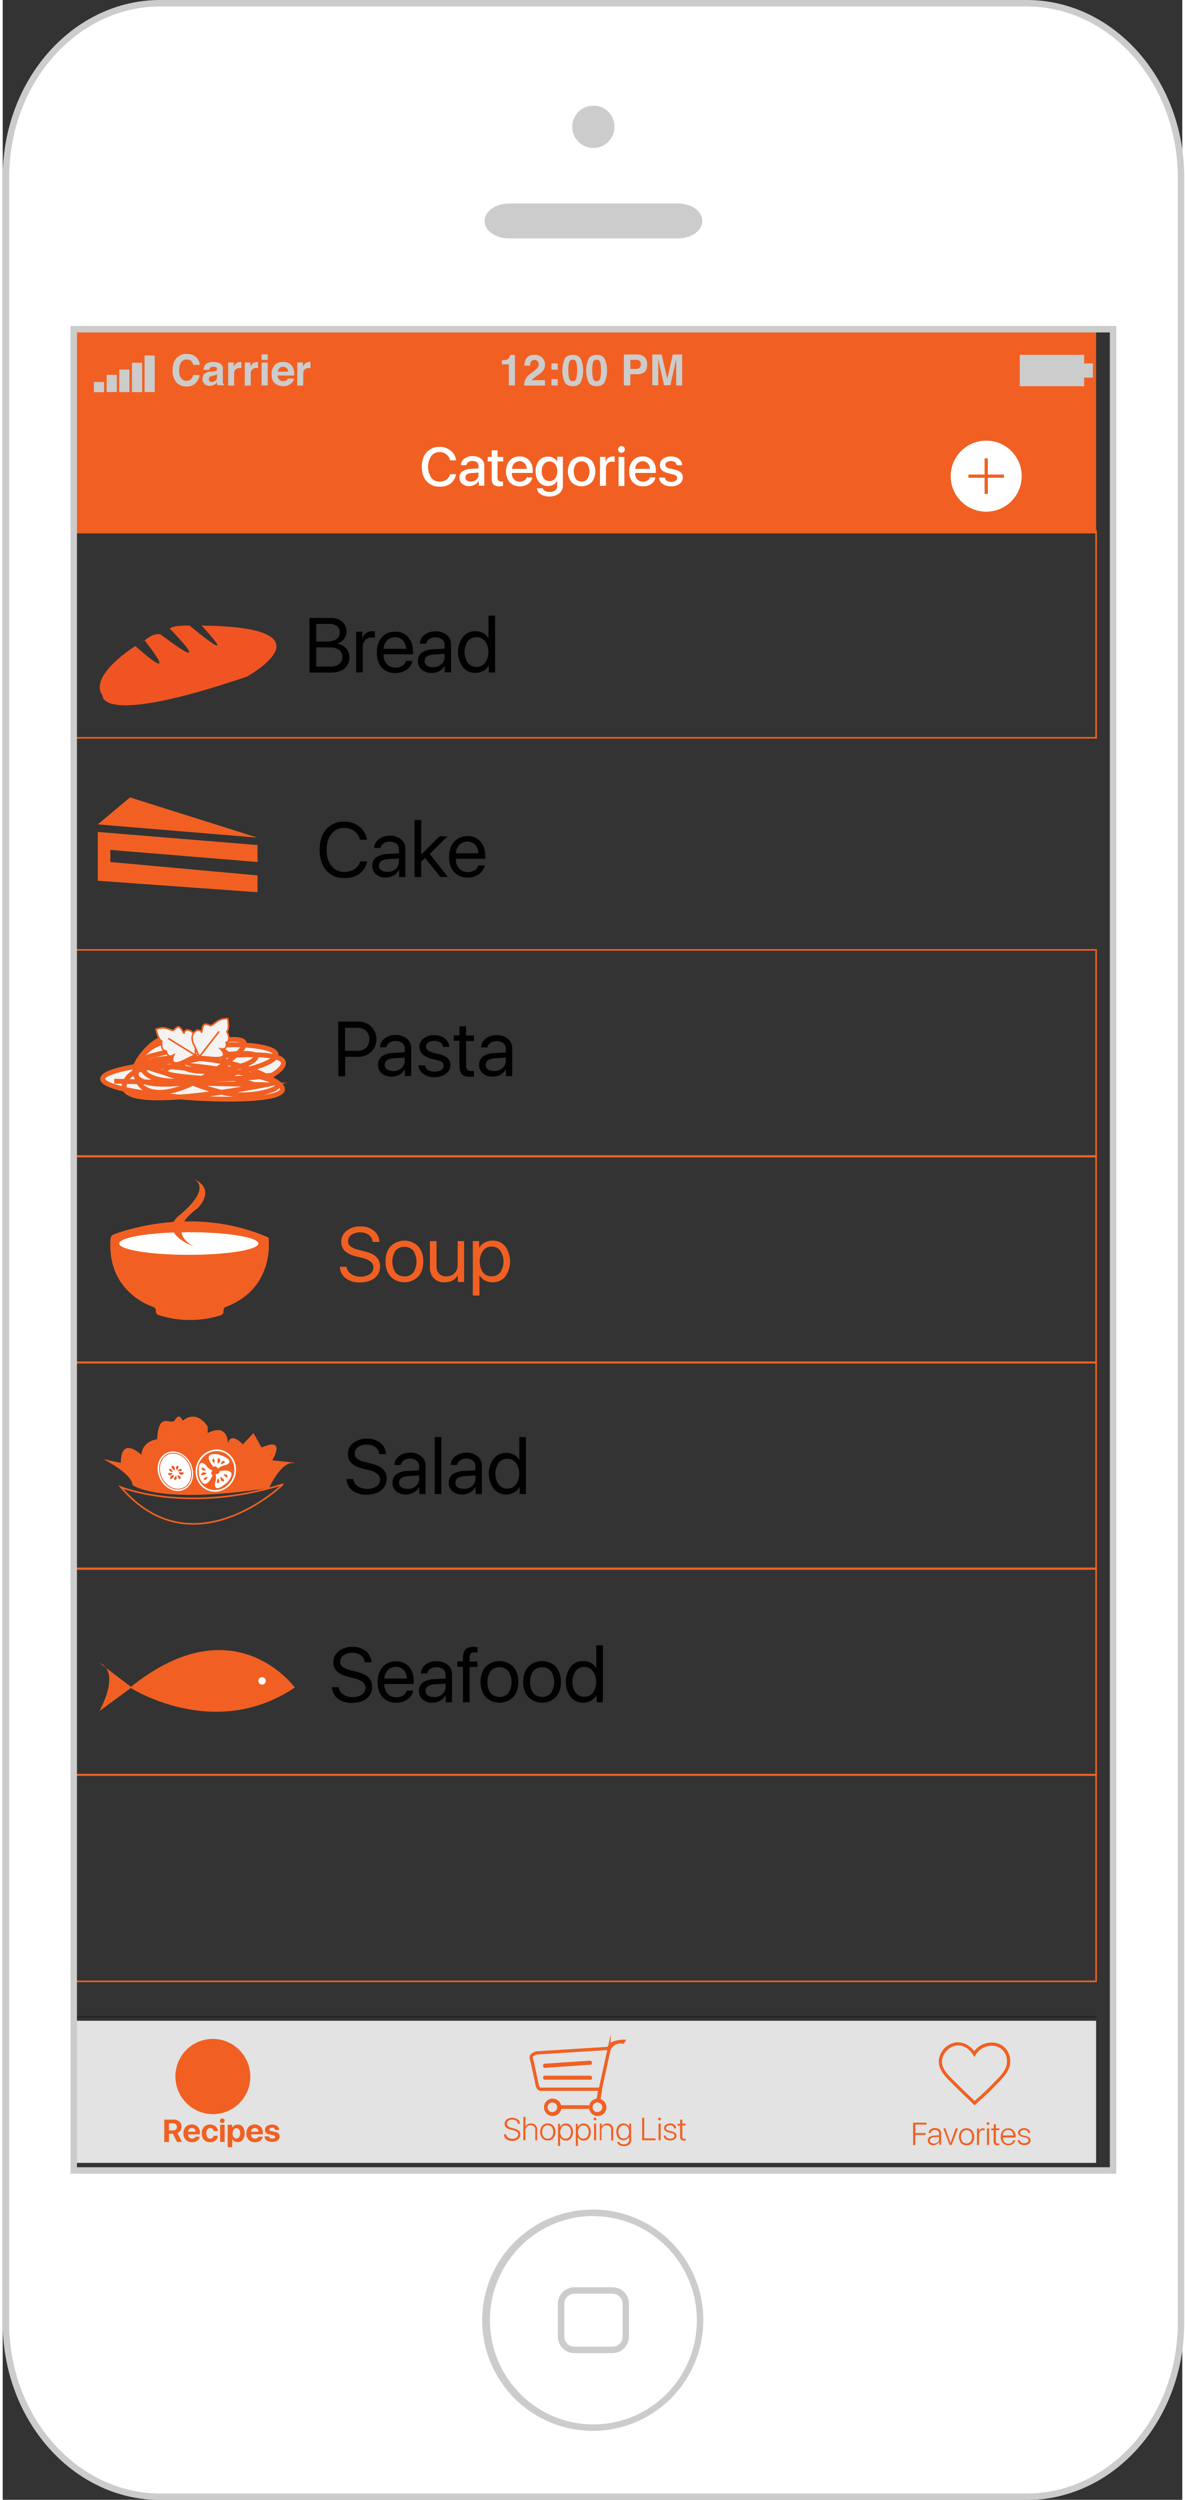 <svg id="Layer_1" data-name="Layer 1" xmlns="http://www.w3.org/2000/svg" width="10.2in" height="21.5in" viewBox="0 0 730.9 1547.7"><rect x="0" y="0" width="730.9" height="1547.7" fill="#333333" stroke="none"/><title>Artboard 1</title><rect x="37.5" y="203.1" width="640" height="127.13" fill="#f16022"/><path d="M208.9,784.3h4.2a6,6,0,0,0,2.7,4.4,10.2,10.2,0,0,0,6,1.7,9.4,9.4,0,0,0,5.7-1.6,4.9,4.9,0,0,0,2.2-4.1,4.5,4.5,0,0,0-1.6-3.5,12.2,12.2,0,0,0-5-2.3l-4.3-1.1a14.8,14.8,0,0,1-6.8-3.3,7.5,7.5,0,0,1-2.2-5.6,8.4,8.4,0,0,1,3.3-6.9,13.4,13.4,0,0,1,8.6-2.7,12.7,12.7,0,0,1,8.3,2.7,9,9,0,0,1,3.4,6.9h-4.2a5.9,5.9,0,0,0-2.3-4.3,8.6,8.6,0,0,0-5.4-1.6,8.7,8.7,0,0,0-5.4,1.5,4.8,4.8,0,0,0-2.1,4,3.9,3.9,0,0,0,1.5,3.2,13.4,13.4,0,0,0,5,2.1l3.5.9q5.3,1.3,7.5,3.5a7.6,7.6,0,0,1,2.3,5.8,8.9,8.9,0,0,1-3.4,7.3q-3.4,2.7-9.2,2.7a13.8,13.8,0,0,1-8.8-2.7A9.6,9.6,0,0,1,208.9,784.3Z" fill="#f16022"/><path d="M257.4,790.4a12.1,12.1,0,0,1-17,0q-3.2-3.5-3.2-9.4t3.2-9.4a12.1,12.1,0,0,1,17,0q3.2,3.5,3.2,9.4T257.4,790.4Zm-8.5-.1a6.7,6.7,0,0,0,5.5-2.4,12.6,12.6,0,0,0,0-13.6,7.5,7.5,0,0,0-11,0,12.6,12.6,0,0,0,0,13.6A6.7,6.7,0,0,0,248.9,790.2Z" fill="#f16022"/><path d="M285.9,768.4v25.3H282v-4.2H282q-2.4,4.4-8.3,4.4a8.7,8.7,0,0,1-6.6-2.5,9.4,9.4,0,0,1-2.4-6.8V768.4h4.1v15.5a6.6,6.6,0,0,0,1.6,4.7,6,6,0,0,0,4.6,1.6,6.6,6.6,0,0,0,5-2,7.2,7.2,0,0,0,1.9-5.2V768.4Z" fill="#f16022"/><path d="M303.6,768.1a9.8,9.8,0,0,1,7.8,3.6,16,16,0,0,1,0,18.6,9.6,9.6,0,0,1-7.8,3.6,9.9,9.9,0,0,1-4.8-1.1,8.2,8.2,0,0,1-3.3-3.2h-.1v12.5h-4.1V768.4h3.9v4.1h.1a8,8,0,0,1,3.3-3.2A10.2,10.2,0,0,1,303.6,768.1Zm-.7,22.1a6.6,6.6,0,0,0,5.4-2.5,12.1,12.1,0,0,0,0-13.4,6.5,6.5,0,0,0-5.4-2.5,6.5,6.5,0,0,0-5.3,2.6,12,12,0,0,0,0,13.4A6.5,6.5,0,0,0,302.8,790.2Z" fill="#f16022"/><path d="M213,915.7h4.2a6,6,0,0,0,2.7,4.4,10.2,10.2,0,0,0,6,1.7,9.4,9.4,0,0,0,5.7-1.6,4.9,4.9,0,0,0,2.2-4.1,4.5,4.5,0,0,0-1.6-3.5,12.2,12.2,0,0,0-5-2.3l-4.3-1.1a14.8,14.8,0,0,1-6.8-3.3,7.5,7.5,0,0,1-2.2-5.6,8.4,8.4,0,0,1,3.3-6.9,13.4,13.4,0,0,1,8.6-2.7,12.7,12.7,0,0,1,8.3,2.7,9,9,0,0,1,3.4,6.9h-4.2a5.9,5.9,0,0,0-2.3-4.3,8.6,8.6,0,0,0-5.4-1.6,8.7,8.7,0,0,0-5.4,1.5,4.8,4.8,0,0,0-2.1,4,3.9,3.9,0,0,0,1.5,3.2,13.4,13.4,0,0,0,5,2.1l3.5.9q5.3,1.3,7.5,3.5a7.6,7.6,0,0,1,2.3,5.8,8.9,8.9,0,0,1-3.4,7.3q-3.4,2.7-9.2,2.7a13.8,13.8,0,0,1-8.8-2.7A9.6,9.6,0,0,1,213,915.7Z" fill="#010101"/><path d="M250,925.3a9.1,9.1,0,0,1-6.2-2,6.8,6.8,0,0,1-2.3-5.4,6.1,6.1,0,0,1,2.4-5.1,12.7,12.7,0,0,1,7-2.1l7.1-.4V908a4.5,4.5,0,0,0-1.5-3.6,6.5,6.5,0,0,0-4.3-1.3,6.3,6.3,0,0,0-3.7,1.1,4.5,4.5,0,0,0-1.9,2.8h-3.9a6.9,6.9,0,0,1,2.8-5.4,10.5,10.5,0,0,1,6.7-2.2,10.8,10.8,0,0,1,7.1,2.2,7.3,7.3,0,0,1,2.7,5.9V925h-3.9v-4.4h-.1a8,8,0,0,1-3.3,3.4A9.6,9.6,0,0,1,250,925.3Zm.9-3.5a7.4,7.4,0,0,0,5.1-1.8,5.8,5.8,0,0,0,2-4.5v-2l-6.6.4q-5.8.4-5.8,4.1a3.3,3.3,0,0,0,1.4,2.8A6.2,6.2,0,0,0,250.8,921.7Z" fill="#010101"/><path d="M267.7,925V889.7h4.1V925Z" fill="#010101"/><path d="M284.9,925.3a9.1,9.1,0,0,1-6.2-2,6.8,6.8,0,0,1-2.3-5.4,6.1,6.1,0,0,1,2.4-5.1,12.7,12.7,0,0,1,7-2.1l7.1-.4V908a4.5,4.5,0,0,0-1.5-3.6,6.5,6.5,0,0,0-4.3-1.3,6.3,6.3,0,0,0-3.7,1.1,4.5,4.5,0,0,0-1.9,2.8h-3.9a6.9,6.9,0,0,1,2.8-5.4,10.5,10.5,0,0,1,6.7-2.2,10.8,10.8,0,0,1,7.1,2.2,7.3,7.3,0,0,1,2.7,5.9V925h-3.9v-4.4h-.1a8,8,0,0,1-3.3,3.4A9.6,9.6,0,0,1,284.9,925.3Zm.9-3.5a7.4,7.4,0,0,0,5.1-1.8,5.8,5.8,0,0,0,2-4.5v-2l-6.6.4q-5.8.4-5.8,4.1a3.3,3.3,0,0,0,1.4,2.8A6.2,6.2,0,0,0,285.8,921.7Z" fill="#010101"/><path d="M312,925.3a9.8,9.8,0,0,1-7.8-3.6,15.9,15.9,0,0,1,0-18.6,9.6,9.6,0,0,1,7.7-3.6,10,10,0,0,1,4.8,1.1,8,8,0,0,1,3.3,3.2h.1V889.7h4.1V925h-3.9v-4.3h-.1a8.6,8.6,0,0,1-3.3,3.3A9.8,9.8,0,0,1,312,925.3Zm.7-22.1a6.5,6.5,0,0,0-5.4,2.5,12.1,12.1,0,0,0,0,13.4,6.9,6.9,0,0,0,10.7,0,12,12,0,0,0,0-13.4A6.5,6.5,0,0,0,312.7,903.2Z" fill="#010101"/><path d="M204,1044.6h4.2a6,6,0,0,0,2.7,4.4,10.2,10.2,0,0,0,6,1.7,9.4,9.4,0,0,0,5.7-1.6,4.9,4.9,0,0,0,2.2-4.1,4.5,4.5,0,0,0-1.6-3.5,12.2,12.2,0,0,0-5-2.3l-4.3-1.1a14.8,14.8,0,0,1-6.8-3.3,7.5,7.5,0,0,1-2.2-5.6,8.4,8.4,0,0,1,3.3-6.9,13.4,13.4,0,0,1,8.6-2.7,12.7,12.7,0,0,1,8.3,2.7,9,9,0,0,1,3.4,6.9h-4.2a5.9,5.9,0,0,0-2.3-4.3,8.6,8.6,0,0,0-5.4-1.6,8.7,8.7,0,0,0-5.4,1.5,4.8,4.8,0,0,0-2.1,4,3.9,3.9,0,0,0,1.5,3.2,13.4,13.4,0,0,0,5,2.1l3.5.9q5.3,1.3,7.5,3.5a7.6,7.6,0,0,1,2.3,5.8,8.9,8.9,0,0,1-3.4,7.3q-3.4,2.7-9.2,2.7a13.8,13.8,0,0,1-8.8-2.7A9.6,9.6,0,0,1,204,1044.6Z" fill="#010101"/><path d="M250.3,1046.7h4a7.9,7.9,0,0,1-3.5,5.4,11.8,11.8,0,0,1-7,2.1,10.8,10.8,0,0,1-8.4-3.4q-3.1-3.4-3.1-9.3t3.1-9.4a10.5,10.5,0,0,1,8.3-3.5,10.2,10.2,0,0,1,8,3.3q3,3.3,3,9.1v1.6H236.5v.2a8,8,0,0,0,2,5.8,7.1,7.1,0,0,0,5.4,2.2,7.7,7.7,0,0,0,4.1-1A4.9,4.9,0,0,0,250.3,1046.7Zm-6.7-14.7a6.7,6.7,0,0,0-4.9,2,7.8,7.8,0,0,0-2.2,5.2h13.9a7.5,7.5,0,0,0-1.9-5.2A6.4,6.4,0,0,0,243.6,1032Z" fill="#010101"/><path d="M266.4,1054.2a9.1,9.1,0,0,1-6.2-2,6.8,6.8,0,0,1-2.3-5.4,6.1,6.1,0,0,1,2.4-5.1,12.7,12.7,0,0,1,7-2.1l7.1-.4v-2.1a4.5,4.5,0,0,0-1.5-3.6,6.5,6.5,0,0,0-4.3-1.3,6.3,6.3,0,0,0-3.7,1.1,4.5,4.5,0,0,0-1.9,2.8h-3.9a6.9,6.9,0,0,1,2.8-5.4,10.5,10.5,0,0,1,6.7-2.2,10.8,10.8,0,0,1,7.1,2.2,7.3,7.3,0,0,1,2.7,5.9v17.3h-3.9v-4.4h-.1a8,8,0,0,1-3.3,3.4A9.6,9.6,0,0,1,266.4,1054.2Zm.9-3.5a7.4,7.4,0,0,0,5.1-1.8,5.8,5.8,0,0,0,2-4.5v-2l-6.6.4q-5.8.4-5.8,4.1a3.3,3.3,0,0,0,1.4,2.8A6.2,6.2,0,0,0,267.2,1050.6Z" fill="#010101"/><path d="M285.2,1053.9V1032h-3.5v-3.4h3.5v-2.3q0-3.5,1.6-5.1t5.1-1.6l2.3.2v3.4l-1.9-.2a2.9,2.9,0,0,0-2.3.8,3.9,3.9,0,0,0-.7,2.6v2.3h4.9v3.4h-4.9v21.9Z" fill="#010101"/><path d="M316.3,1050.7a12.1,12.1,0,0,1-17,0q-3.2-3.5-3.2-9.4t3.2-9.4a12.1,12.1,0,0,1,17,0q3.2,3.5,3.2,9.4T316.3,1050.7Zm-8.5-.1a6.7,6.7,0,0,0,5.5-2.4,12.6,12.6,0,0,0,0-13.6,7.5,7.5,0,0,0-11,0,12.6,12.6,0,0,0,0,13.6A6.7,6.7,0,0,0,307.8,1050.5Z" fill="#010101"/><path d="M342.7,1050.7a12.1,12.1,0,0,1-17,0q-3.2-3.5-3.2-9.4t3.2-9.4a12.1,12.1,0,0,1,17,0q3.2,3.5,3.2,9.4T342.7,1050.7Zm-8.5-.1a6.7,6.7,0,0,0,5.5-2.4,12.6,12.6,0,0,0,0-13.6,7.5,7.5,0,0,0-11,0,12.6,12.6,0,0,0,0,13.6A6.7,6.7,0,0,0,334.2,1050.5Z" fill="#010101"/><path d="M359.7,1054.2a9.8,9.8,0,0,1-7.8-3.6,15.9,15.9,0,0,1,0-18.6,9.6,9.6,0,0,1,7.7-3.6,10,10,0,0,1,4.8,1.1,8,8,0,0,1,3.3,3.2h.1v-14.1h4.1v35.3H368v-4.3h-.1a8.6,8.6,0,0,1-3.3,3.3A9.8,9.8,0,0,1,359.7,1054.2Zm.7-22.1a6.5,6.5,0,0,0-5.4,2.5,12.1,12.1,0,0,0,0,13.4,6.9,6.9,0,0,0,10.7,0,12,12,0,0,0,0-13.4A6.5,6.5,0,0,0,360.4,1032.1Z" fill="#010101"/><path d="M207.9,632.5h12.8a10.9,10.9,0,1,1,0,21.8h-8.5v12.1h-4.2Zm4.2,3.8v14.3h7.5a7.8,7.8,0,0,0,5.6-1.9,7.9,7.9,0,0,0,0-10.5,7.9,7.9,0,0,0-5.6-1.9Z" fill="#010101"/><path d="M241.1,666.6a9.1,9.1,0,0,1-6.2-2,6.8,6.8,0,0,1-2.3-5.4A6.1,6.1,0,0,1,235,654a12.7,12.7,0,0,1,7-2.1l7.1-.4v-2.1a4.5,4.5,0,0,0-1.5-3.6,6.5,6.5,0,0,0-4.3-1.3,6.3,6.3,0,0,0-3.7,1.1,4.5,4.5,0,0,0-1.9,2.8h-3.9a6.9,6.9,0,0,1,2.8-5.4,10.5,10.5,0,0,1,6.7-2.2,10.8,10.8,0,0,1,7.1,2.2,7.3,7.3,0,0,1,2.7,5.9v17.3h-3.9V662h-.1a8,8,0,0,1-3.3,3.4A9.6,9.6,0,0,1,241.1,666.6Zm.9-3.5a7.4,7.4,0,0,0,5.1-1.8,5.8,5.8,0,0,0,2-4.5v-2l-6.6.4q-5.8.4-5.8,4.1a3.3,3.3,0,0,0,1.4,2.8A6.2,6.2,0,0,0,242,663Z" fill="#010101"/><path d="M258.2,648.1a6.3,6.3,0,0,1,2.6-5.2,10.6,10.6,0,0,1,6.7-2,10.1,10.1,0,0,1,6.5,2.1,6.7,6.7,0,0,1,2.7,5.2h-3.9a3.8,3.8,0,0,0-1.6-2.8,7.5,7.5,0,0,0-7.5,0,3.1,3.1,0,0,0-1.4,2.7q0,2.5,4.3,3.6l3.8,1a12,12,0,0,1,5.4,2.5,5.7,5.7,0,0,1,1.6,4.3,6.3,6.3,0,0,1-2.8,5.3,11.8,11.8,0,0,1-7.2,2.1,11,11,0,0,1-6.8-2,7.2,7.2,0,0,1-3-5.3h4.1a4.1,4.1,0,0,0,1.8,2.9,8.9,8.9,0,0,0,8.2,0,3.1,3.1,0,0,0,1.5-2.7,2.7,2.7,0,0,0-.9-2.1,7.7,7.7,0,0,0-3-1.3l-4.4-1.1Q258.2,653.2,258.2,648.1Z" fill="#010101"/><path d="M283,635.4h4.1v5.7H292v3.4h-4.9v15.2a3.7,3.7,0,0,0,.8,2.6,3.1,3.1,0,0,0,2.4.8H292v3.4l-2.6.2q-3.4,0-4.9-1.6t-1.5-5.2V644.4h-3.5v-3.4H283Z" fill="#010101"/><path d="M303.7,666.6a9.1,9.1,0,0,1-6.2-2,6.8,6.8,0,0,1-2.3-5.4,6.1,6.1,0,0,1,2.4-5.1,12.7,12.7,0,0,1,7-2.1l7.1-.4v-2.1a4.5,4.5,0,0,0-1.5-3.6,6.5,6.5,0,0,0-4.3-1.3,6.3,6.3,0,0,0-3.7,1.1,4.5,4.5,0,0,0-1.9,2.8h-3.9a6.9,6.9,0,0,1,2.8-5.4,10.5,10.5,0,0,1,6.7-2.2,10.8,10.8,0,0,1,7.1,2.2,7.3,7.3,0,0,1,2.7,5.9v17.3h-3.9V662h-.1a8,8,0,0,1-3.3,3.4A9.6,9.6,0,0,1,303.7,666.6Zm.9-3.5a7.4,7.4,0,0,0,5.1-1.8,5.8,5.8,0,0,0,2-4.5v-2l-6.6.4q-5.8.4-5.8,4.1a3.3,3.3,0,0,0,1.4,2.8A6.2,6.2,0,0,0,304.6,663Z" fill="#010101"/><path d="M203.3,416.4H190.1V382.6h13.2a10.4,10.4,0,0,1,7,2.3A7.7,7.7,0,0,1,213,391a7.5,7.5,0,0,1-1.7,4.8,6.7,6.7,0,0,1-4.1,2.6v.2a8.7,8.7,0,0,1,5.5,2.7,8,8,0,0,1,2.1,5.6,8.6,8.6,0,0,1-3,7Q208.7,416.4,203.3,416.4Zm-9-30.1v10.9h6.8a9.6,9.6,0,0,0,5.7-1.5,4.9,4.9,0,0,0,2-4.2,4.7,4.7,0,0,0-1.7-3.9,7.3,7.3,0,0,0-4.7-1.3Zm0,26.4h8.3a9.3,9.3,0,0,0,5.8-1.5,5.3,5.3,0,0,0,2-4.5q0-5.9-8.2-5.9h-7.9Z" fill="#010101"/><path d="M219,416.4V391.1h3.8v4.1h.1a5.6,5.6,0,0,1,2.2-3.2,6.6,6.6,0,0,1,3.9-1.2l1.6.2v4a5.8,5.8,0,0,0-2.1-.3,5.1,5.1,0,0,0-3.9,1.6,6.2,6.2,0,0,0-1.5,4.3v15.6Z" fill="#010101"/><path d="M249.8,409.2h4a7.9,7.9,0,0,1-3.5,5.4,11.8,11.8,0,0,1-7,2.1,10.8,10.8,0,0,1-8.4-3.4q-3.1-3.4-3.1-9.3t3.1-9.4a10.5,10.5,0,0,1,8.3-3.5,10.2,10.2,0,0,1,8,3.3q3,3.3,3,9.1v1.6H236v.2a8,8,0,0,0,2,5.8,7.1,7.1,0,0,0,5.4,2.2,7.7,7.7,0,0,0,4.1-1A4.9,4.9,0,0,0,249.8,409.2Zm-6.7-14.7a6.7,6.7,0,0,0-4.9,2,7.8,7.8,0,0,0-2.2,5.2h13.9a7.5,7.5,0,0,0-1.9-5.2A6.4,6.4,0,0,0,243.1,394.5Z" fill="#010101"/><path d="M265.8,416.6a9.1,9.1,0,0,1-6.2-2,6.8,6.8,0,0,1-2.3-5.4,6.1,6.1,0,0,1,2.4-5.1,12.7,12.7,0,0,1,7-2.1l7.1-.4v-2.1a4.5,4.5,0,0,0-1.5-3.6,6.5,6.5,0,0,0-4.3-1.3,6.3,6.3,0,0,0-3.7,1.1,4.5,4.5,0,0,0-1.9,2.8h-3.9a6.9,6.9,0,0,1,2.8-5.4,10.5,10.5,0,0,1,6.7-2.2,10.8,10.8,0,0,1,7.1,2.2,7.3,7.3,0,0,1,2.7,5.9v17.3h-3.9V412H274a8,8,0,0,1-3.3,3.4A9.6,9.6,0,0,1,265.8,416.6Zm.9-3.5a7.4,7.4,0,0,0,5.1-1.8,5.8,5.8,0,0,0,2-4.5v-2l-6.6.4q-5.8.4-5.8,4.1a3.3,3.3,0,0,0,1.4,2.8A6.2,6.2,0,0,0,266.7,413.1Z" fill="#010101"/><path d="M292.9,416.6a9.8,9.8,0,0,1-7.8-3.6,15.9,15.9,0,0,1,0-18.6,9.6,9.6,0,0,1,7.7-3.6,10,10,0,0,1,4.8,1.1,8,8,0,0,1,3.3,3.2h.1V381.1h4.1v35.3h-3.9v-4.3h-.1a8.6,8.6,0,0,1-3.3,3.3A9.8,9.8,0,0,1,292.9,416.6Zm.7-22.1a6.5,6.5,0,0,0-5.4,2.5,12.1,12.1,0,0,0,0,13.4,6.9,6.9,0,0,0,10.7,0,12,12,0,0,0,0-13.4A6.5,6.5,0,0,0,293.7,394.5Z" fill="#010101"/><path d="M211.6,543.6a14,14,0,0,1-11.1-4.7q-4.1-4.7-4.1-12.8t4.1-12.7a14,14,0,0,1,11.1-4.7,14.6,14.6,0,0,1,9.4,3.1,12.5,12.5,0,0,1,4.7,8.1h-4.3a9.2,9.2,0,0,0-3.5-5.3,10.2,10.2,0,0,0-6.3-2,9.7,9.7,0,0,0-7.9,3.7q-3,3.7-3,9.9t3,9.9a9.7,9.7,0,0,0,8,3.7,11,11,0,0,0,6.3-1.7,8.5,8.5,0,0,0,3.5-4.8h4.3a12.8,12.8,0,0,1-4.8,7.7A15.1,15.1,0,0,1,211.6,543.6Z" fill="#010101"/><path d="M237.5,543.3a9.1,9.1,0,0,1-6.2-2,6.8,6.8,0,0,1-2.3-5.4,6.1,6.1,0,0,1,2.4-5.1,12.7,12.7,0,0,1,7-2.1l7.1-.4V526a4.5,4.5,0,0,0-1.5-3.6,6.5,6.5,0,0,0-4.3-1.3,6.3,6.3,0,0,0-3.7,1.1,4.5,4.5,0,0,0-1.9,2.8h-3.9a6.9,6.9,0,0,1,2.8-5.4,10.5,10.5,0,0,1,6.7-2.2,10.8,10.8,0,0,1,7.1,2.2,7.3,7.3,0,0,1,2.7,5.9V543h-3.9v-4.4h-.1a8,8,0,0,1-3.3,3.4A9.6,9.6,0,0,1,237.5,543.3Zm.9-3.5a7.4,7.4,0,0,0,5.1-1.8,5.8,5.8,0,0,0,2-4.5v-2l-6.6.4q-5.8.4-5.8,4.1a3.3,3.3,0,0,0,1.4,2.8A6.2,6.2,0,0,0,238.3,539.7Z" fill="#010101"/><path d="M259.3,529.1l11.3-11.3h5l-11,10.9L275.9,543h-4.7l-9.5-11.8-2.4,2.3V543h-4.1V507.7h4.1Z" fill="#010101"/><path d="M294.6,535.8h4a7.9,7.9,0,0,1-3.5,5.4,11.8,11.8,0,0,1-7,2.1,10.8,10.8,0,0,1-8.4-3.4q-3.1-3.4-3.1-9.3t3.1-9.4a10.5,10.5,0,0,1,8.3-3.5,10.2,10.2,0,0,1,8,3.3q3,3.3,3,9.1v1.6H280.8v.2a8,8,0,0,0,2,5.8,7.1,7.1,0,0,0,5.4,2.2,7.7,7.7,0,0,0,4.1-1A4.9,4.9,0,0,0,294.6,535.8Zm-6.7-14.7a6.7,6.7,0,0,0-4.9,2,7.8,7.8,0,0,0-2.2,5.2h13.9a7.5,7.5,0,0,0-1.9-5.2A6.4,6.4,0,0,0,287.9,521.1Z" fill="#010101"/><rect x="37.5" y="328.8" width="640" height="128" fill="none" stroke="#f16022" stroke-miterlimit="10"/><rect x="37.5" y="588.1" width="640" height="128" fill="none" stroke="#f16022" stroke-miterlimit="10"/><rect x="37.5" y="715.7" width="640" height="128" fill="none" stroke="#f16022" stroke-miterlimit="10"/><rect x="37.5" y="843.4" width="640" height="128" fill="none" stroke="#f16022" stroke-miterlimit="10"/><rect x="37.5" y="971" width="640" height="128" fill="none" stroke="#f16022" stroke-miterlimit="10"/><rect x="37.5" y="1098.7" width="640" height="128" fill="none" stroke="#f16022" stroke-miterlimit="10"/><circle cx="609.4" cy="294.8" r="22" fill="#fff"/><polygon points="620.4 293.8 610.4 293.8 610.4 283.8 608.4 283.8 608.4 293.8 598.4 293.8 598.4 295.8 608.4 295.8 608.4 305.8 610.4 305.8 610.4 295.8 620.4 295.8 620.4 293.8" fill="#f16022"/><path d="M270.7,301.3a10.2,10.2,0,0,1-8-3.3q-3-3.3-3-9t3-9a10.2,10.2,0,0,1,8-3.3,10.5,10.5,0,0,1,6.9,2.3,8.9,8.9,0,0,1,3.3,6h-3.7a6.2,6.2,0,0,0-2.3-3.7,6.6,6.6,0,0,0-4.2-1.4,6.3,6.3,0,0,0-5.2,2.5,12.3,12.3,0,0,0,0,13.3,6.3,6.3,0,0,0,5.2,2.5,7,7,0,0,0,4.2-1.2,5.8,5.8,0,0,0,2.3-3.4h3.7a9.1,9.1,0,0,1-3.4,5.8A10.8,10.8,0,0,1,270.7,301.3Z" fill="#fff"/><path d="M289.1,301a6.5,6.5,0,0,1-4.4-1.5,4.9,4.9,0,0,1-1.7-3.9,4.4,4.4,0,0,1,1.8-3.7,9.4,9.4,0,0,1,5.1-1.6l4.9-.3v-1.4a2.9,2.9,0,0,0-1-2.4,4.3,4.3,0,0,0-2.8-.8,4.2,4.2,0,0,0-2.5.7,2.9,2.9,0,0,0-1.2,1.9h-3.4a5.1,5.1,0,0,1,2.1-4,8,8,0,0,1,5.1-1.6,8.1,8.1,0,0,1,5.3,1.6,5.3,5.3,0,0,1,2,4.3v12.4h-3.4v-3h-.1a5.5,5.5,0,0,1-2.3,2.3A6.9,6.9,0,0,1,289.1,301Zm1-2.9a5,5,0,0,0,3.4-1.2,3.7,3.7,0,0,0,1.3-2.9v-1.4l-4.4.3q-3.7.2-3.7,2.7a2.2,2.2,0,0,0,.9,1.9A4.1,4.1,0,0,0,290.1,298.2Z" fill="#fff"/><path d="M303,278.8h3.6v4.1h3.5v2.8h-3.5v10.1a2.4,2.4,0,0,0,.5,1.7,2.2,2.2,0,0,0,1.7.6H310v2.8l-2,.2a5.4,5.4,0,0,1-3.9-1.1,5.1,5.1,0,0,1-1.1-3.7V285.7h-2.5v-2.8H303Z" fill="#fff"/><path d="M324.7,295.6h3.4a5.8,5.8,0,0,1-2.5,4,8.7,8.7,0,0,1-5.2,1.5,8,8,0,0,1-6.2-2.5,9.5,9.5,0,0,1-2.3-6.7,9.8,9.8,0,0,1,2.3-6.8,7.7,7.7,0,0,1,6.1-2.5,7.6,7.6,0,0,1,5.9,2.4,9.3,9.3,0,0,1,2.2,6.5v1.3H315.5v.2a5.2,5.2,0,0,0,1.3,3.8,4.7,4.7,0,0,0,3.6,1.4,5.1,5.1,0,0,0,2.7-.7A3.3,3.3,0,0,0,324.7,295.6Zm-4.5-10a4.4,4.4,0,0,0-3.2,1.3,5.1,5.1,0,0,0-1.4,3.4h9.1a4.9,4.9,0,0,0-1.3-3.4A4.2,4.2,0,0,0,320.2,285.5Z" fill="#fff"/><path d="M338.8,307.4a9.6,9.6,0,0,1-5.4-1.4,5,5,0,0,1-2.4-3.7h3.6a2.7,2.7,0,0,0,1.5,1.7,6,6,0,0,0,2.8.6,5.2,5.2,0,0,0,3.4-1,3.4,3.4,0,0,0,1.3-2.8v-3h-.1a5.5,5.5,0,0,1-2.3,2.3,7.1,7.1,0,0,1-3.4.8,6.8,6.8,0,0,1-5.5-2.5,9.9,9.9,0,0,1-2.1-6.6,10.1,10.1,0,0,1,2.1-6.6,6.8,6.8,0,0,1,5.5-2.5,6.9,6.9,0,0,1,3.4.8,5.9,5.9,0,0,1,2.3,2.3h.1v-3h3.5v17.6a6.2,6.2,0,0,1-2.3,5.1A9.4,9.4,0,0,1,338.8,307.4Zm0-9.5a4.3,4.3,0,0,0,3.5-1.7,6.7,6.7,0,0,0,1.3-4.4,6.9,6.9,0,0,0-1.3-4.4,4.3,4.3,0,0,0-3.5-1.7,4.2,4.2,0,0,0-3.5,1.7,7,7,0,0,0-1.3,4.4,6.8,6.8,0,0,0,1.3,4.4A4.2,4.2,0,0,0,338.8,297.8Z" fill="#fff"/><path d="M364.9,298.6a9,9,0,0,1-12.4,0,11,11,0,0,1,0-13.5,9,9,0,0,1,12.4,0,11,11,0,0,1,0,13.5Zm-9.8-2.1a4.7,4.7,0,0,0,7.2,0,8.9,8.9,0,0,0,0-9.2,4.7,4.7,0,0,0-7.2,0,8.8,8.8,0,0,0,0,9.2Z" fill="#fff"/><path d="M370.1,300.9v-18h3.4v3h.1a4.2,4.2,0,0,1,1.6-2.4,4.6,4.6,0,0,1,2.8-.9h1.2v3.4l-1.6-.2a3.6,3.6,0,0,0-2.8,1.1,4.3,4.3,0,0,0-1,3v10.8Z" fill="#fff"/><path d="M384.9,279.7a2.1,2.1,0,0,1-3,0,2.1,2.1,0,0,1,0-2.9,2.2,2.2,0,0,1,3,0,2.1,2.1,0,0,1,0,2.9Zm-3.3,21.2v-18h3.6v18Z" fill="#fff"/><path d="M401,295.6h3.4a5.8,5.8,0,0,1-2.5,4,8.7,8.7,0,0,1-5.2,1.5,8,8,0,0,1-6.2-2.5,9.5,9.5,0,0,1-2.3-6.7,9.8,9.8,0,0,1,2.3-6.8,7.7,7.7,0,0,1,6.1-2.5,7.6,7.6,0,0,1,5.9,2.4,9.3,9.3,0,0,1,2.2,6.5v1.3H391.9v.2a5.2,5.2,0,0,0,1.3,3.8,4.7,4.7,0,0,0,3.6,1.4,5.1,5.1,0,0,0,2.7-.7A3.3,3.3,0,0,0,401,295.6Zm-4.5-10a4.4,4.4,0,0,0-3.2,1.3,5.1,5.1,0,0,0-1.4,3.4H401a4.9,4.9,0,0,0-1.3-3.4A4.2,4.2,0,0,0,396.6,285.5Z" fill="#fff"/><path d="M407.2,288a4.6,4.6,0,0,1,1.9-3.9,8.1,8.1,0,0,1,5-1.5,7.7,7.7,0,0,1,4.9,1.5,4.9,4.9,0,0,1,2,3.9h-3.4a2.5,2.5,0,0,0-1.1-1.9,4.9,4.9,0,0,0-5,0,2,2,0,0,0-.9,1.7q0,1.6,2.8,2.3l3,.7a8.4,8.4,0,0,1,3.9,1.8,4.1,4.1,0,0,1,1.1,3.1,4.7,4.7,0,0,1-2.1,3.9,8.8,8.8,0,0,1-5.3,1.5,8.4,8.4,0,0,1-5.1-1.5,5.2,5.2,0,0,1-2.2-3.9h3.6a2.8,2.8,0,0,0,1.2,2,5.8,5.8,0,0,0,5.4,0,2,2,0,0,0,1-1.7,1.7,1.7,0,0,0-.6-1.4,5.2,5.2,0,0,0-2-.9l-3.2-.8Q407.2,291.7,407.2,288Z" fill="#fff"/><rect x="37.5" y="1251.1" width="640" height="88" fill="#f6f6f6" opacity="0.9"/><rect x="37.5" y="1248.2" width="640" height="1" fill="#010101" opacity="0.3"/><path d="M103,1321.1v5.1h-2.9v-13.9h5.7a5.4,5.4,0,0,1,3.7,1.2,4.1,4.1,0,0,1,1.3,3.2,4.4,4.4,0,0,1-.7,2.4,3.7,3.7,0,0,1-1.9,1.5l2.9,5.5H108l-2.6-5.1Zm0-6.5v4.4h2.6a2.4,2.4,0,0,0,1.7-.6,2.1,2.1,0,0,0,.6-1.6,2.1,2.1,0,0,0-.6-1.6,2.4,2.4,0,0,0-1.7-.6Z" fill="#f16022"/><path d="M119.5,1322.9h2.6a3.6,3.6,0,0,1-1.6,2.5,5.5,5.5,0,0,1-3.3.9,5,5,0,0,1-3.8-1.5,5.5,5.5,0,0,1-1.4-4,5.7,5.7,0,0,1,1.4-4,5.4,5.4,0,0,1,7.4-.1,5.3,5.3,0,0,1,1.4,3.8v.9h-7.3v.2a2.5,2.5,0,0,0,.7,1.8,2.4,2.4,0,0,0,1.8.7,2.6,2.6,0,0,0,1.4-.4A1.7,1.7,0,0,0,119.5,1322.9Zm-2.3-5.4a2.2,2.2,0,0,0-1.6.6,2.5,2.5,0,0,0-.7,1.7h4.6a2.4,2.4,0,0,0-.7-1.7A2.2,2.2,0,0,0,117.2,1317.5Z" fill="#f16022"/><path d="M133.3,1319.4h-2.6a2.2,2.2,0,0,0-.7-1.4,2.1,2.1,0,0,0-1.5-.5,2,2,0,0,0-1.7.9,4.8,4.8,0,0,0,0,4.8,2,2,0,0,0,1.7.9,2.2,2.2,0,0,0,1.5-.5,2.1,2.1,0,0,0,.7-1.3h2.6a4,4,0,0,1-1.4,2.9,5.1,5.1,0,0,1-3.4,1.1,5,5,0,0,1-3.8-1.5,6.4,6.4,0,0,1,0-8,5.6,5.6,0,0,1,7.2-.3A4.1,4.1,0,0,1,133.3,1319.4Z" fill="#f16022"/><path d="M136.1,1314.4a1.5,1.5,0,0,1-1.1-.4,1.4,1.4,0,0,1-.4-1,1.4,1.4,0,0,1,.4-1,1.6,1.6,0,0,1,2.1,0,1.4,1.4,0,0,1,.4,1,1.4,1.4,0,0,1-.4,1A1.5,1.5,0,0,1,136.1,1314.4Zm-1.4,11.7v-10.6h2.8v10.6Z" fill="#f16022"/><path d="M145.6,1315.4a3.9,3.9,0,0,1,3.2,1.4,7.3,7.3,0,0,1,0,7.9,3.8,3.8,0,0,1-3.2,1.5,3.9,3.9,0,0,1-2-.5,3.2,3.2,0,0,1-1.3-1.4h-.1v5.1h-2.8v-13.9h2.8v1.8h.1a3.2,3.2,0,0,1,1.3-1.4A3.8,3.8,0,0,1,145.6,1315.4Zm-.9,8.6a2.1,2.1,0,0,0,1.8-.9,4.3,4.3,0,0,0,0-4.6,2.1,2.1,0,0,0-1.7-.9,2.1,2.1,0,0,0-1.7.9,4.3,4.3,0,0,0,0,4.6A2.1,2.1,0,0,0,144.7,1324Z" fill="#f16022"/><path d="M158.5,1322.9h2.6a3.6,3.6,0,0,1-1.6,2.5,5.5,5.5,0,0,1-3.3.9,5,5,0,0,1-3.8-1.5,5.5,5.5,0,0,1-1.4-4,5.7,5.7,0,0,1,1.4-4,5.4,5.4,0,0,1,7.4-.1,5.3,5.3,0,0,1,1.4,3.8v.9h-7.3v.2a2.5,2.5,0,0,0,.7,1.8,2.4,2.4,0,0,0,1.8.7,2.6,2.6,0,0,0,1.4-.4A1.7,1.7,0,0,0,158.5,1322.9Zm-2.3-5.4a2.2,2.2,0,0,0-1.6.6,2.5,2.5,0,0,0-.7,1.7h4.6a2.4,2.4,0,0,0-.7-1.7A2.2,2.2,0,0,0,156.2,1317.5Z" fill="#f16022"/><path d="M162.5,1318.7a2.8,2.8,0,0,1,1.2-2.4,5.3,5.3,0,0,1,3.2-.9,5.1,5.1,0,0,1,3.2.9,3,3,0,0,1,1.2,2.4h-2.6a1.3,1.3,0,0,0-.5-1,2.1,2.1,0,0,0-1.3-.4,2.2,2.2,0,0,0-1.2.3,1,1,0,0,0-.5.8q0,.8,1.4,1.1l2,.4a4.9,4.9,0,0,1,2.3,1,2.4,2.4,0,0,1,.7,1.8,2.9,2.9,0,0,1-1.3,2.5,5.6,5.6,0,0,1-3.4.9,5.5,5.5,0,0,1-3.3-.9,3.2,3.2,0,0,1-1.4-2.5H165a1.5,1.5,0,0,0,.6,1,2.4,2.4,0,0,0,1.4.4,2.5,2.5,0,0,0,1.3-.3.9.9,0,0,0,.5-.8.8.8,0,0,0-.3-.7l-1-.4-2-.4Q162.5,1321,162.5,1318.7Z" fill="#f16022"/><ellipse cx="130.6" cy="1285.4" rx="23.2" ry="23.3" transform="translate(-391.2 103.5) rotate(-18)" fill="#f16022"/><path d="M310.6,1321.4h1.3a2.7,2.7,0,0,0,1.2,2,4.5,4.5,0,0,0,2.7.8,4.2,4.2,0,0,0,2.6-.8,2.3,2.3,0,0,0,1-1.9,2,2,0,0,0-.7-1.6,5.6,5.6,0,0,0-2.3-1l-1.7-.4a6.3,6.3,0,0,1-2.8-1.3,2.9,2.9,0,0,1-.9-2.2,3.4,3.4,0,0,1,1.3-2.8,5.9,5.9,0,0,1,6.8,0,3.5,3.5,0,0,1,1.4,2.7h-1.3a2.5,2.5,0,0,0-1.1-1.9,4,4,0,0,0-2.4-.7,3.8,3.8,0,0,0-2.4.7,2.2,2.2,0,0,0-.9,1.9,1.8,1.8,0,0,0,.7,1.5,5.9,5.9,0,0,0,2.2,1l1.5.4a7,7,0,0,1,3,1.4,3,3,0,0,1,.9,2.3,3.6,3.6,0,0,1-1.4,2.9,6.5,6.5,0,0,1-7.3,0A3.8,3.8,0,0,1,310.6,1321.4Z" fill="#f16022"/><path d="M322.6,1325.1v-14.5h1.3v6.1h0a3.3,3.3,0,0,1,1.3-1.5,4.2,4.2,0,0,1,2.2-.5,3.6,3.6,0,0,1,3.8,3.8v6.6H330v-6.4a2.7,2.7,0,0,0-2.9-2.9,3,3,0,0,0-2.3.9,3.3,3.3,0,0,0-.9,2.4v6Z" fill="#f16022"/><path d="M337.7,1325.2a4.4,4.4,0,0,1-3.4-1.4,6.4,6.4,0,0,1,0-7.7,4.8,4.8,0,0,1,6.9,0,6.4,6.4,0,0,1,0,7.7A4.4,4.4,0,0,1,337.7,1325.2Zm0-1.1a3.1,3.1,0,0,0,2.5-1.1,5.5,5.5,0,0,0,0-6.1,3.4,3.4,0,0,0-5,0,5.5,5.5,0,0,0,0,6.1A3.1,3.1,0,0,0,337.7,1324.1Z" fill="#f16022"/><path d="M349,1314.7a4,4,0,0,1,3.2,1.5,6.6,6.6,0,0,1,0,7.6,3.9,3.9,0,0,1-3.2,1.5,3.9,3.9,0,0,1-2.2-.6,3.6,3.6,0,0,1-1.4-1.6h0v5.5h-1.3v-13.7h1.2v2.1h0a3.5,3.5,0,0,1,1.4-1.6A4,4,0,0,1,349,1314.7Zm-.2,9.4a3,3,0,0,0,2.4-1.1,5.4,5.4,0,0,0,0-6,3.1,3.1,0,0,0-4.8,0,5.3,5.3,0,0,0,0,6A3,3,0,0,0,348.8,1324.1Z" fill="#f16022"/><path d="M360,1314.7a4,4,0,0,1,3.2,1.5,6.6,6.6,0,0,1,0,7.6,3.9,3.9,0,0,1-3.2,1.5,3.9,3.9,0,0,1-2.2-.6,3.6,3.6,0,0,1-1.4-1.6h0v5.5h-1.3v-13.7h1.2v2.1h0a3.5,3.5,0,0,1,1.4-1.6A4,4,0,0,1,360,1314.7Zm-.2,9.4a3,3,0,0,0,2.4-1.1,5.4,5.4,0,0,0,0-6,3.1,3.1,0,0,0-4.8,0,5.3,5.3,0,0,0,0,6A3,3,0,0,0,359.8,1324.1Z" fill="#f16022"/><path d="M367.6,1312.5a.8.8,0,0,1-.6.3l-.6-.3a.8.8,0,0,1-.3-.6.8.8,0,0,1,.3-.6l.6-.3.6.3a.8.8,0,0,1,.3.6A.8.8,0,0,1,367.6,1312.5Zm-1.2,12.6v-10.3h1.3v10.3Z" fill="#f16022"/><path d="M370,1325.1v-10.3h1.2v1.9h0a3.3,3.3,0,0,1,1.3-1.5,4.1,4.1,0,0,1,2.1-.5,3.7,3.7,0,0,1,2.7,1,3.8,3.8,0,0,1,1,2.8v6.7h-1.3v-6.5a2.9,2.9,0,0,0-.8-2.1,2.8,2.8,0,0,0-2.1-.8,2.9,2.9,0,0,0-2.2.9,3.3,3.3,0,0,0-.9,2.3v6.1Z" fill="#f16022"/><path d="M384.9,1328.7a5.2,5.2,0,0,1-2.9-.7,2.8,2.8,0,0,1-1.3-1.9H382a1.8,1.8,0,0,0,1,1.1,4.1,4.1,0,0,0,1.9.4,3.6,3.6,0,0,0,2.3-.7,2.3,2.3,0,0,0,.9-1.9v-2.1h0a3.6,3.6,0,0,1-1.4,1.6,4.2,4.2,0,0,1-5.3-.8,6.6,6.6,0,0,1,0-7.6,4.2,4.2,0,0,1,5.4-.8,3.7,3.7,0,0,1,1.4,1.6h0v-2.1h1.2v10.2a3.4,3.4,0,0,1-1.2,2.8A5.1,5.1,0,0,1,384.9,1328.7Zm-.1-4.7a3,3,0,0,0,2.4-1.1,4.5,4.5,0,0,0,.9-3,4.6,4.6,0,0,0-.9-3,3,3,0,0,0-2.4-1.1,2.9,2.9,0,0,0-2.4,1.1,5.4,5.4,0,0,0,0,6A2.9,2.9,0,0,0,384.8,1324Z" fill="#f16022"/><path d="M404.5,1323.9v1.2h-8.3v-13.9h1.3v12.7Z" fill="#f16022"/><path d="M407.6,1312.5a.8.8,0,0,1-.6.3l-.6-.3a.8.8,0,0,1-.3-.6.8.8,0,0,1,.3-.6l.6-.3.6.3a.8.8,0,0,1,.3.6A.8.8,0,0,1,407.6,1312.5Zm-1.2,12.6v-10.3h1.3v10.3Z" fill="#f16022"/><path d="M409.8,1317.6a2.5,2.5,0,0,1,1.1-2.1,4.3,4.3,0,0,1,2.7-.8,4,4,0,0,1,2.6.8,2.9,2.9,0,0,1,1.1,2.2H416a2,2,0,0,0-.8-1.4,2.8,2.8,0,0,0-1.8-.5,2.9,2.9,0,0,0-1.7.5,1.5,1.5,0,0,0-.7,1.3,1.3,1.3,0,0,0,.5,1,3.7,3.7,0,0,0,1.5.6l1.6.4a5.1,5.1,0,0,1,2.2,1,2.3,2.3,0,0,1,.7,1.7,2.5,2.5,0,0,1-1.1,2.1,4.7,4.7,0,0,1-2.9.8,4.4,4.4,0,0,1-2.8-.8,2.9,2.9,0,0,1-1.2-2.2h1.3a2,2,0,0,0,.9,1.4,3.2,3.2,0,0,0,1.9.5,3.3,3.3,0,0,0,1.9-.5,1.5,1.5,0,0,0,.7-1.3,1.3,1.3,0,0,0-.4-1.1,3.6,3.6,0,0,0-1.5-.6l-1.8-.4a4.3,4.3,0,0,1-2-1A2.2,2.2,0,0,1,409.8,1317.6Z" fill="#f16022"/><path d="M419.8,1312.3h1.3v2.5h2.1v1.1h-2.1v6.7a1.7,1.7,0,0,0,.3,1.2,1.4,1.4,0,0,0,1.1.4h.7v1.1h-1a2.4,2.4,0,0,1-1.9-.6,2.9,2.9,0,0,1-.6-2v-6.7h-1.5v-1.1h1.5Z" fill="#f16022"/><path d="M592.1,1266.4c6.7,0,10,7.3,10,7.3a11.6,11.6,0,0,1,10.5-7.1h.4c6.1,0,10.2,5.3,9.1,11.5-.8,4.6-5.1,8.3-8.1,11.5a157.3,157.3,0,0,1-11.8,11.1c-3.4-3.3-6.8-6.4-10.1-9.8s-8-7.2-9.6-11.5c-2.2-5.9,3.1-12.7,9.1-13h.5m0-2h-.6a12.5,12.5,0,0,0-9.5,5.7,11,11,0,0,0-1.3,10c1.4,3.8,4.9,7.2,8,10.2l2,2c2.2,2.2,4.4,4.3,6.5,6.3l3.6,3.5,1.3,1.3,1.4-1.2a160,160,0,0,0,11.9-11.3l1.3-1.3c2.9-3,6.6-6.7,7.4-11.2a12.1,12.1,0,0,0-2.5-9.9,11,11,0,0,0-8.6-3.9h-.5a13.4,13.4,0,0,0-10.5,5.3c-1.9-2.4-5.2-5.4-10-5.4Z" fill="#f16022"/><path d="M565.4,1328.1h-1.3v-13.9h8.3v1.2h-6.9v5.2h6.4v1.2h-6.4Z" fill="#f16022"/><path d="M576.7,1328.2a3.7,3.7,0,0,1-2.5-.8,2.7,2.7,0,0,1-1-2.2,2.5,2.5,0,0,1,1-2.1,5.2,5.2,0,0,1,2.8-.9l3.2-.2v-.9a2.3,2.3,0,0,0-.7-1.8,2.8,2.8,0,0,0-1.9-.6,3,3,0,0,0-1.8.5,2.2,2.2,0,0,0-.9,1.4h-1.2a2.9,2.9,0,0,1,1.2-2.2,4.3,4.3,0,0,1,2.7-.9,4.2,4.2,0,0,1,2.8.9,3.1,3.1,0,0,1,1.1,2.5v7h-1.2v-2h0a3.4,3.4,0,0,1-1.4,1.5A4.2,4.2,0,0,1,576.7,1328.2Zm.3-1.1a3.4,3.4,0,0,0,2.3-.8,2.6,2.6,0,0,0,.9-2.1V1323l-3,.2a3.8,3.8,0,0,0-2,.6,1.6,1.6,0,0,0-.7,1.4,1.6,1.6,0,0,0,.7,1.4A2.8,2.8,0,0,0,577,1327.1Z" fill="#f16022"/><path d="M591.9,1317.7l-3.9,10.3h-1.3l-3.9-10.3h1.3l3.2,9h0l3.2-9Z" fill="#f16022"/><path d="M597.2,1328.2a4.4,4.4,0,0,1-3.4-1.4,6.4,6.4,0,0,1,0-7.7,4.8,4.8,0,0,1,6.9,0,6.4,6.4,0,0,1,0,7.7A4.4,4.4,0,0,1,597.2,1328.2Zm0-1.1a3.1,3.1,0,0,0,2.5-1.1,5.5,5.5,0,0,0,0-6.1,3.4,3.4,0,0,0-5,0,5.5,5.5,0,0,0,0,6.1A3.1,3.1,0,0,0,597.2,1327Z" fill="#f16022"/><path d="M603.7,1328.1v-10.3h1.2v1.8h0a2.6,2.6,0,0,1,1-1.4,2.7,2.7,0,0,1,1.7-.5h.8v1.3l-.9-.2a2.2,2.2,0,0,0-1.8.8,3.1,3.1,0,0,0-.7,2v6.4Z" fill="#f16022"/><path d="M611.1,1315.4l-.6.3-.6-.3a.8.8,0,0,1-.3-.6.8.8,0,0,1,.3-.6l.6-.3.6.3a.8.8,0,0,1,.3.6A.8.8,0,0,1,611.1,1315.4Zm-1.2,12.6v-10.3h1.3v10.3Z" fill="#f16022"/><path d="M614.1,1315.2h1.3v2.5h2.1v1.1h-2.1v6.7a1.7,1.7,0,0,0,.3,1.2,1.4,1.4,0,0,0,1.1.4h.7v1.1h-1a2.4,2.4,0,0,1-1.9-.6,2.9,2.9,0,0,1-.6-2v-6.7h-1.5v-1.1h1.5Z" fill="#f16022"/><path d="M626.1,1325.1h1.3a3.3,3.3,0,0,1-1.4,2.2,4.7,4.7,0,0,1-2.9.9,4.4,4.4,0,0,1-3.4-1.4,5.5,5.5,0,0,1-1.3-3.8,5.7,5.7,0,0,1,1.3-3.9,4.2,4.2,0,0,1,3.4-1.4,4.2,4.2,0,0,1,3.3,1.4,5.3,5.3,0,0,1,1.2,3.7v.6h-7.8a3.9,3.9,0,0,0,.9,2.8,3.2,3.2,0,0,0,2.5,1,3.5,3.5,0,0,0,1.9-.5A2.4,2.4,0,0,0,626.1,1325.1Zm-3.1-6.4a3,3,0,0,0-2.3.9,3.8,3.8,0,0,0-1,2.5h6.5a3.6,3.6,0,0,0-.9-2.5A3,3,0,0,0,623,1318.7Z" fill="#f16022"/><path d="M629.1,1320.5a2.5,2.5,0,0,1,1.1-2.1,4.3,4.3,0,0,1,2.7-.8,4,4,0,0,1,2.6.8,2.9,2.9,0,0,1,1.1,2.2h-1.2a2,2,0,0,0-.8-1.4,2.8,2.8,0,0,0-1.8-.5,2.9,2.9,0,0,0-1.7.5,1.5,1.5,0,0,0-.7,1.3,1.3,1.3,0,0,0,.5,1,3.7,3.7,0,0,0,1.5.6l1.6.4a5.1,5.1,0,0,1,2.2,1,2.3,2.3,0,0,1,.7,1.7,2.5,2.5,0,0,1-1.1,2.1,4.7,4.7,0,0,1-2.9.8,4.4,4.4,0,0,1-2.8-.9,2.9,2.9,0,0,1-1.2-2.2h1.3a2,2,0,0,0,.9,1.4,3.2,3.2,0,0,0,1.9.5,3.3,3.3,0,0,0,1.9-.5,1.5,1.5,0,0,0,.7-1.3,1.3,1.3,0,0,0-.4-1.1,3.6,3.6,0,0,0-1.5-.6l-1.8-.4a4.3,4.3,0,0,1-2-1A2.2,2.2,0,0,1,629.1,1320.5Z" fill="#f16022"/><path d="M368.4,1299.3a5.4,5.4,0,1,0,5.7,5.4A5.5,5.5,0,0,0,368.4,1299.3Zm0,8.4a3,3,0,1,1,3.1-2.9A3,3,0,0,1,368.4,1307.6Z" fill="#f16022"/><path d="M340.5,1299.3a5.4,5.4,0,1,0,5.7,5.4A5.5,5.5,0,0,0,340.5,1299.3Zm0,8.4a3,3,0,1,1,3.1-2.9A3,3,0,0,1,340.5,1307.6Z" fill="#f16022"/><rect x="345.1" y="1303.4" width="18.2" height="2.28" fill="#f16022"/><path d="M384.6,1263.8s-8.4,0-9.1,4.4l-44.6,2.8s-4.1.9-3.4,3.3,3.7,16.7,3.7,16.7.4,2.5,2.2,2.5h36.9l5.4-24.6a7.7,7.7,0,0,1,8.6-4.6Z" fill="none" stroke="#f16022" stroke-miterlimit="10" stroke-width="2"/><polygon points="368.9 1294 371.4 1294 370.4 1299.9 368 1299.7 368.9 1294" fill="#f16022"/><path d="M335.5,1277.7l28.7-1.9s1.9,1.1.3,2.5l-29.1,2S333.9,1278.8,335.5,1277.7Z" fill="#f16022"/><path d="M335.6,1285.1h28.8s1.8,1.2.2,2.5H335.4S333.9,1286.1,335.6,1285.1Z" fill="#f16022"/><path d="M165,921.3s7.1-15.8,14.6-15.5-12.6-1.7-12.6-1.7,9.2-14.9-6.6-7.9l-5-8.9-6.6,6.9s-10.6-11.6-9.6,5.9c0,0,4-20.8-12.2-12.9v-4s-6.3-10.9-15.5-3.6c0,0-2-5.3-4.6-.7s-10.2-6.3-11.2,12.2c0,0-8.9.7-9.8,9.6,0,0-12.7-12.2-12.7,5l-10.9-2.3s17.5,8.6,18.2,16C80.5,919.5,95.7,931.8,165,921.3Z" fill="#f16022"/><path d="M73.2,920.7s40.9,16.8,100.4-1.7C173.6,919.1,117.8,972.9,73.2,920.7Z" fill="none" stroke="#f16022" stroke-miterlimit="10"/><ellipse cx="132" cy="910.7" rx="12.7" ry="11.9" transform="translate(-756.6 671.5) rotate(-66.7)" fill="none" stroke="#fff" stroke-miterlimit="10"/><path d="M130.6,908.2s-8.5-9.6,3.3-7.7c0,0,11.2,3.5,4.5,6.5,0,0-3.3.4-5,2.4C133.4,909.4,132.4,906.9,130.6,908.2Z" fill="#fff"/><path d="M134.3,910.8s12.6-2.7,5.1,6.7c0,0-8.5,8.1-7.9.7,0,0,1.3-3,.3-5.5C131.8,912.7,134.5,912.9,134.3,910.8Z" fill="#fff"/><path d="M130.1,913.4s-5,11.8-8.4.3c0,0-1.7-11.6,4-6.8,0,0,1.7,2.8,4.3,3.4C130,910.3,128.2,912.4,130.1,913.4Z" fill="#fff"/><path d="M131.1,905.9s-1.9-1.3-1-2.5S131.6,904.2,131.1,905.9Z" fill="#f16022"/><path d="M135.1,906.6s.3-2.4,1.9-2.1S137,906.3,135.1,906.6Z" fill="#f16022"/><path d="M133.3,906.2s2.3-1.5,1.2-3S132.7,904.2,133.3,906.2Z" fill="#f16022"/><path d="M136.8,912.9s2.2-.5,2.5,1S137.7,914.5,136.8,912.9Z" fill="#f16022"/><path d="M133.5,915.3s1.5,1.9.2,2.8S132.4,916.9,133.5,915.3Z" fill="#f16022"/><path d="M135,914.3s-.5,2.7,1.3,2.9S136.9,915.3,135,914.3Z" fill="#f16022"/><path d="M127,914.3s-.4,2.2-1.9,1.9S125.2,914.5,127,914.3Z" fill="#f16022"/><path d="M126,910.3s-2.3.7-2.7-.9S125,908.8,126,910.3Z" fill="#f16022"/><path d="M126.4,912.2s-2.3-1.5-3.2.1S124.8,913.5,126.4,912.2Z" fill="#f16022"/><ellipse cx="106.9" cy="910.9" rx="10.6" ry="12.6" transform="translate(-385.7 137.3) rotate(-25.8)" fill="#fff"/><path d="M108.4,910.8s1.1-1.9,2.3-1.2S110.1,911.2,108.4,910.8Z" fill="#f15625"/><path d="M108.3,913.3s2.3.4,1.9,1.9S108.5,915.2,108.3,913.3Z" fill="#f15625"/><path d="M108.8,911.8s1.7,2.1,3,.9S110.7,911.1,108.8,911.8Z" fill="#f15625"/><path d="M107.5,913.6s.9,2-.5,2.6S106.1,914.7,107.5,913.6Z" fill="#f15625"/><path d="M106.2,913.2s-2.6.1-2.5,1.8S105.7,915.2,106.2,913.2Z" fill="#f15625"/><ellipse cx="107" cy="910.9" rx="9.5" ry="11.5" transform="translate(-385.7 137.3) rotate(-25.8)" fill="none" stroke="#f15625" stroke-miterlimit="10" stroke-width="0.5"/><path d="M105.5,911.2s-2.2.2-2.3-1.2S104.8,909.6,105.5,911.2Z" fill="#f15625"/><path d="M106.5,910.5s.7-2.5-1-2.9S104.7,909.4,106.5,910.5Z" fill="#f15625"/><path d="M107.9,910.3s-1.3-1.9.1-2.7S109.1,908.9,107.9,910.3Z" fill="#f15625"/><path d="M105.4,912.3s-1.4,1.8-2.6.8S103.7,911.6,105.4,912.3Z" fill="#f15625"/><rect x="56.5" y="236.5" width="6.3" height="6.28" fill="#ccc"/><rect x="64.4" y="232.1" width="6.3" height="10.63" fill="#ccc"/><rect x="80.1" y="224.6" width="6.3" height="18.17" fill="#ccc"/><rect x="87.9" y="220.1" width="6.3" height="22.62" fill="#ccc"/><rect x="72.2" y="228.8" width="6.3" height="13.95" fill="#ccc"/><path d="M107.9,221.5a7.9,7.9,0,0,1,5.9-2.4q4.8,0,7,3.2a6.9,6.9,0,0,1,1.3,3.6h-4a5.5,5.5,0,0,0-1-2.1,3.9,3.9,0,0,0-3.2-1.2,3.9,3.9,0,0,0-3.4,1.8,8.6,8.6,0,0,0-1.2,5,7.5,7.5,0,0,0,1.3,4.8,4.1,4.1,0,0,0,3.3,1.6,3.7,3.7,0,0,0,3.1-1.4,6,6,0,0,0,1-2.2h4a8.6,8.6,0,0,1-2.6,5.1,7.6,7.6,0,0,1-5.4,2,8.1,8.1,0,0,1-6.4-2.6,10.7,10.7,0,0,1-2.3-7.3Q105.2,224.2,107.9,221.5Z" fill="#ccc"/><path d="M130.5,230l1.5-.3a1.1,1.1,0,0,0,.8-1.1,1.2,1.2,0,0,0-.6-1.2,3.9,3.9,0,0,0-1.8-.3,2.4,2.4,0,0,0-1.9.6,2.7,2.7,0,0,0-.5,1.3h-3.6a5.4,5.4,0,0,1,1-3q1.5-1.9,5.1-1.9a9,9,0,0,1,4.1.9,3.5,3.5,0,0,1,1.8,3.5V235q0,.7,0,1.6a2.1,2.1,0,0,0,.2,1l.5.4v.5h-4a4.1,4.1,0,0,1-.2-.8q-.1-.4-.1-.9a7.6,7.6,0,0,1-1.8,1.4,5.4,5.4,0,0,1-2.7.7,4.7,4.7,0,0,1-3.2-1.1,3.9,3.9,0,0,1-1.3-3.1,4,4,0,0,1,2-3.8,9.1,9.1,0,0,1,3.3-.9Zm2.3,1.7-.7.4-1,.3-.8.2-1.7.5a1.7,1.7,0,0,0-.9,1.6,1.6,1.6,0,0,0,.5,1.4,2,2,0,0,0,1.3.4,3.9,3.9,0,0,0,2.2-.7,3,3,0,0,0,1.1-2.6Z" fill="#ccc"/><path d="M147.6,224.1h.3v3.8h-1.1a3.1,3.1,0,0,0-3,1.5,5.6,5.6,0,0,0-.4,2.5v6.8h-3.7V224.4h3.5v2.5a7.8,7.8,0,0,1,1.5-1.9,4.1,4.1,0,0,1,2.7-.9Z" fill="#ccc"/><path d="M157.9,224.1h.3v3.8h-1.1a3.1,3.1,0,0,0-3,1.5,5.6,5.6,0,0,0-.4,2.5v6.8H150V224.4h3.5v2.5A7.8,7.8,0,0,1,155,225a4.1,4.1,0,0,1,2.7-.9Z" fill="#ccc"/><path d="M164.2,222.8h-3.8v-3.4h3.8Zm-3.8,1.7h3.8v14.1h-3.8Z" fill="#ccc"/><path d="M177,224.7a5.8,5.8,0,0,1,2.4,2.1,7,7,0,0,1,1.1,2.9,18.1,18.1,0,0,1,.1,2.8H170.4a3.4,3.4,0,0,0,1.5,3,3.8,3.8,0,0,0,2,.5,2.9,2.9,0,0,0,2.8-1.6h3.8a4.6,4.6,0,0,1-1.4,2.6,6.9,6.9,0,0,1-5.3,2.1,7.7,7.7,0,0,1-5-1.7q-2.2-1.7-2.2-5.7a7.7,7.7,0,0,1,1.9-5.6,6.8,6.8,0,0,1,5.1-2A8.1,8.1,0,0,1,177,224.7Zm-5.5,3.2a3.8,3.8,0,0,0-1,2.2h6.4a3.1,3.1,0,0,0-1-2.2,3.2,3.2,0,0,0-2.2-.8A2.9,2.9,0,0,0,171.5,227.9Z" fill="#ccc"/><path d="M190.4,224.1h.3v3.8h-1.1a3.1,3.1,0,0,0-3,1.5,5.6,5.6,0,0,0-.4,2.5v6.8h-3.7V224.4h3.5v2.5a7.8,7.8,0,0,1,1.5-1.9,4.1,4.1,0,0,1,2.7-.9Z" fill="#ccc"/><path d="M309.3,225.6v-2.5l2.4-.2a3.5,3.5,0,0,0,1.8-1,3.3,3.3,0,0,0,.7-1.3,3.1,3.1,0,0,0,.1-.8h3.1v18.8h-3.8v-13Z" fill="#ccc"/><path d="M323.9,234.9a10.4,10.4,0,0,1,3.7-4,27.5,27.5,0,0,0,3.3-2.6,3.9,3.9,0,0,0,1.2-2.7,3,3,0,0,0-.7-2,2.7,2.7,0,0,0-4.2.5,6.2,6.2,0,0,0-.4,2.3h-3.6a9.1,9.1,0,0,1,.9-3.9q1.5-2.8,5.3-2.8a6.7,6.7,0,0,1,4.8,1.7,5.7,5.7,0,0,1,1.8,4.4,5.9,5.9,0,0,1-1.2,3.7,12.4,12.4,0,0,1-2.7,2.4l-1.5,1.1-1.9,1.4a4.2,4.2,0,0,0-.9,1h8.2v3.3H323.1A8.8,8.8,0,0,1,323.9,234.9Z" fill="#ccc"/><path d="M340,225h3.9v3.9H340Zm0,9.7h3.9v3.9H340Z" fill="#ccc"/><path d="M358.2,222.2a18.5,18.5,0,0,1,0,14.4q-1.4,2.5-5,2.5t-5-2.5a18.6,18.6,0,0,1,0-14.4q1.4-2.5,5-2.5T358.2,222.2ZM351,234.3a2.1,2.1,0,0,0,2.2,1.7,2.1,2.1,0,0,0,2.2-1.7,18.4,18.4,0,0,0,.5-5,18.2,18.2,0,0,0-.5-5,2.1,2.1,0,0,0-2.2-1.6,2.1,2.1,0,0,0-2.2,1.6,17.5,17.5,0,0,0-.5,5A17.7,17.7,0,0,0,351,234.3Z" fill="#ccc"/><path d="M373,222.2a18.5,18.5,0,0,1,0,14.4q-1.4,2.5-5,2.5t-5-2.5a18.6,18.6,0,0,1,0-14.4q1.4-2.5,5-2.5T373,222.2Zm-7.2,12.2A2.1,2.1,0,0,0,368,236a2.1,2.1,0,0,0,2.2-1.7,18.4,18.4,0,0,0,.5-5,18.2,18.2,0,0,0-.5-5,2.1,2.1,0,0,0-2.2-1.6,2.1,2.1,0,0,0-2.2,1.6,17.5,17.5,0,0,0-.5,5A17.7,17.7,0,0,0,365.8,234.3Z" fill="#ccc"/><path d="M397.7,230.3a7.3,7.3,0,0,1-4.8,1.4h-4v6.9h-4V219.5h8.2a6.6,6.6,0,0,1,4.5,1.5,5.8,5.8,0,0,1,1.7,4.6Q399.4,228.9,397.7,230.3Zm-3.1-6.9a3.2,3.2,0,0,0-2.1-.6h-3.6v5.6h3.6a3.1,3.1,0,0,0,2.1-.7,2.8,2.8,0,0,0,.8-2.2A2.6,2.6,0,0,0,394.6,223.4Z" fill="#ccc"/><path d="M415.2,219.5H421v19.1h-3.7V225.6q0-.6,0-1.6t0-1.6l-3.6,16.1h-3.9l-3.6-16.1q0,.5,0,1.6t0,1.6v12.9h-3.7V219.5h5.8l3.5,15Z" fill="#ccc"/><polygon points="675.5 225 670.1 225 670.1 219.7 630.2 219.7 630.2 239.1 670.1 239.1 670.1 233.8 675.5 233.8 675.5 225" fill="#ccc"/><path d="M97.6,1545.7C44.9,1545.7,2,1497.4,2,1438V109.8C2,50.4,44.9,2,97.6,2H634.5c52.7,0,95.6,48.4,95.6,107.8V1438c0,59.4-42.9,107.8-95.6,107.8ZM44,1343.8H688V203.8H44Z" fill="#fff"/><path d="M634.5,4c51.6,0,93.6,47.5,93.6,105.8V1438c0,58.3-42,105.8-93.6,105.8H97.6C46,1543.7,4,1496.3,4,1438V109.8C4,51.5,46,4,97.6,4H634.5M42,1345.8H690V201.8H42v1144M634.5,0H97.6C43.7,0,0,49.2,0,109.8V1438c0,60.6,43.7,109.8,97.6,109.8H634.5c53.9,0,97.6-49.1,97.6-109.8V109.8C732.1,49.2,688.4,0,634.5,0ZM46,1341.8V205.8H686v1136Z" fill="#ccc"/><path d="M433.5,136.8c0,6-6.8,10.8-15.1,10.8H313.7c-8.4,0-15.1-4.8-15.1-10.8h0c0-6,6.8-10.8,15.1-10.8H418.4c8.4,0,15.1,4.8,15.1,10.8Z" fill="#ccc"/><circle cx="366" cy="78.5" r="13.1" fill="#ccc"/><path d="M366,1503c-36.5,0-66.1-29.8-66.1-66.5s29.7-66.5,66.1-66.5,66.1,29.8,66.1,66.5S402.5,1503,366,1503Z" fill="#fff"/><path d="M366,1372.1c35.4,0,64.1,28.9,64.1,64.5S401.4,1501,366,1501s-64.1-28.9-64.1-64.5,28.8-64.5,64.1-64.5m0-4a68.5,68.5,0,1,0,68.1,68.5,68.3,68.3,0,0,0-68.1-68.5Z" fill="#ccc"/><path d="M354.2,1455a8.2,8.2,0,0,1-8.2-8.2v-20.4a8.2,8.2,0,0,1,8.2-8.2h23.6a8.2,8.2,0,0,1,8.2,8.2v20.4a8.2,8.2,0,0,1-8.2,8.2Z" fill="#fff"/><path d="M377.9,1420.1a6.2,6.2,0,0,1,6.2,6.2v20.4a6.2,6.2,0,0,1-6.2,6.2H354.2a6.2,6.2,0,0,1-6.2-6.2v-20.4a6.2,6.2,0,0,1,6.2-6.2h23.6m0-4H354.2a10.2,10.2,0,0,0-10.2,10.2v20.4a10.2,10.2,0,0,0,10.2,10.2h23.6a10.2,10.2,0,0,0,10.2-10.2v-20.4a10.2,10.2,0,0,0-10.2-10.2Z" fill="#ccc"/><path d="M78.9,1044.8s51.9,33.7,102.1,0C180.9,1044.8,143.5,992.6,78.9,1044.8Z" fill="#f16022"/><path d="M59.9,1029.5l20,15.2-20,14.7S73.7,1035.2,59.9,1029.5Z" fill="#f16022"/><circle cx="160.7" cy="1040.7" r="2.3" fill="#fff"/><polygon points="58.9 515.1 58.9 545.3 157.9 552.4 157.9 542 66.7 533.7 66.7 526.2 157.9 533.7 157.9 523.2 58.9 515.1" fill="#f16022"/><polygon points="58.9 510.4 157.8 518.6 78.9 493.7 58.9 510.4" fill="#f16022"/><path d="M140.8,653.7s-32.4-29.8-54.8,0,51.7,12.7,51.7,12.7,7.5-22.7-29.8-22.3-35.5,56.5,21.9,19.7-26.3-12.7-37.7-10.1S80.7,680,146,663.8c24-6,26.9-10.8,20.5-13.7-11-5.1-49.3-4.7-54.9,4.5-1.6,2.7-1.2,4.8.7,6.1,8,6.1,42.1.6,44.6-6.1,3.1-8.3-81.1,7-49.1,11.4a212.4,212.4,0,0,0,59.2-.4s40.3-22.6-72.8-7.2,110.3,34.4,75.4,11.5S70,655.2,94.8,662.5s43.8,20.6,69.7,13.1-42.9-15.3-42.9-15.3l37.3,12.2s-71.9-25-82.8-3.1,86.8,2.2,86.8,2.2l-93.8-2.2" fill="#f4f3f2" stroke="#f16022" stroke-miterlimit="10" stroke-width="3"/><path d="M119.4,646.7s1.5-8.2-5.1-9.1c0,0-1.8.5-1.9,1.9s-2.1-5.2-4.5-3.4-1.3,2.4-4.9,1.1-4.8-.9-8,0c0,0,1.2,6.2,3.5,7.4,0,0-.8,6.3,2.8,6.1,0,0,.6,5,4.6,2.5,0,0-3.8,8.5,6.8,3.1s6.7-2.4,6.7-2.4Z" fill="#f4f3f2" stroke="#f16022" stroke-miterlimit="10"/><line x1="102.6" y1="642.9" x2="119.8" y2="653.6" fill="#f4f3f2" stroke="#f16022" stroke-miterlimit="10"/><path d="M119.1,648.1s-4.7-7.1,1.4-10.3c0,0,2-.2,2.6,1.1s0-5.6,3.1-4.8,2.2,1.7,5.3-.7,4.3-2.6,7.9-2.8c0,0,1.3,6.2-.5,8.1,0,0,3.2,5.6-.4,6.7,0,0,1.4,4.9-3.5,4,0,0,7,6.6-5.5,5.3s-7.5.1-7.5.1Z" fill="#f4f3f2" stroke="#f16022" stroke-miterlimit="10"/><line x1="134.1" y1="638.6" x2="121.4" y2="654.8" fill="#f4f3f2" stroke="#f16022" stroke-miterlimit="10"/><path d="M61.9,430.7s-2.5,19.4,89.2-11.7c0,0,56.5-30.8-27.9-31.7,0,0,26.4,27.9-7.4,0,0,0-10.4-.3-12.3,1.9,0,0,30.5,30.8-5.4,3.8,0,0-3.2-2.2-10.2,3.5,0,0,24.1,29.8-5.7,3.5C82.2,399.9,52.7,418.3,61.9,430.7Z" fill="#f05423"/><path d="M164.7,766.2s4.6,31.3-26.4,42.9a2.4,2.4,0,0,0-1.5,2.5v.2a2.4,2.4,0,0,1-1.6,2.5,63.8,63.8,0,0,1-38.6-.1,2.4,2.4,0,0,1-1.7-2.5h0a2.4,2.4,0,0,0-1.6-2.5c-6.5-2.3-28.6-12.4-26.5-42.2a3.2,3.2,0,0,1,2.1-2.8c9.4-3.5,52-17.2,95.8,2" fill="#f16022"/><ellipse cx="115.3" cy="769.9" rx="43.1" ry="7" fill="#fff"/><path d="M119.1,772.1s-19.9-8.5,1.6-24c0,0,13-12.1-3.7-18.8,0,0,15.6,4.4-8.6,24,0,0-12.1,9.8,10.8,18.8" fill="#f16022"/></svg>